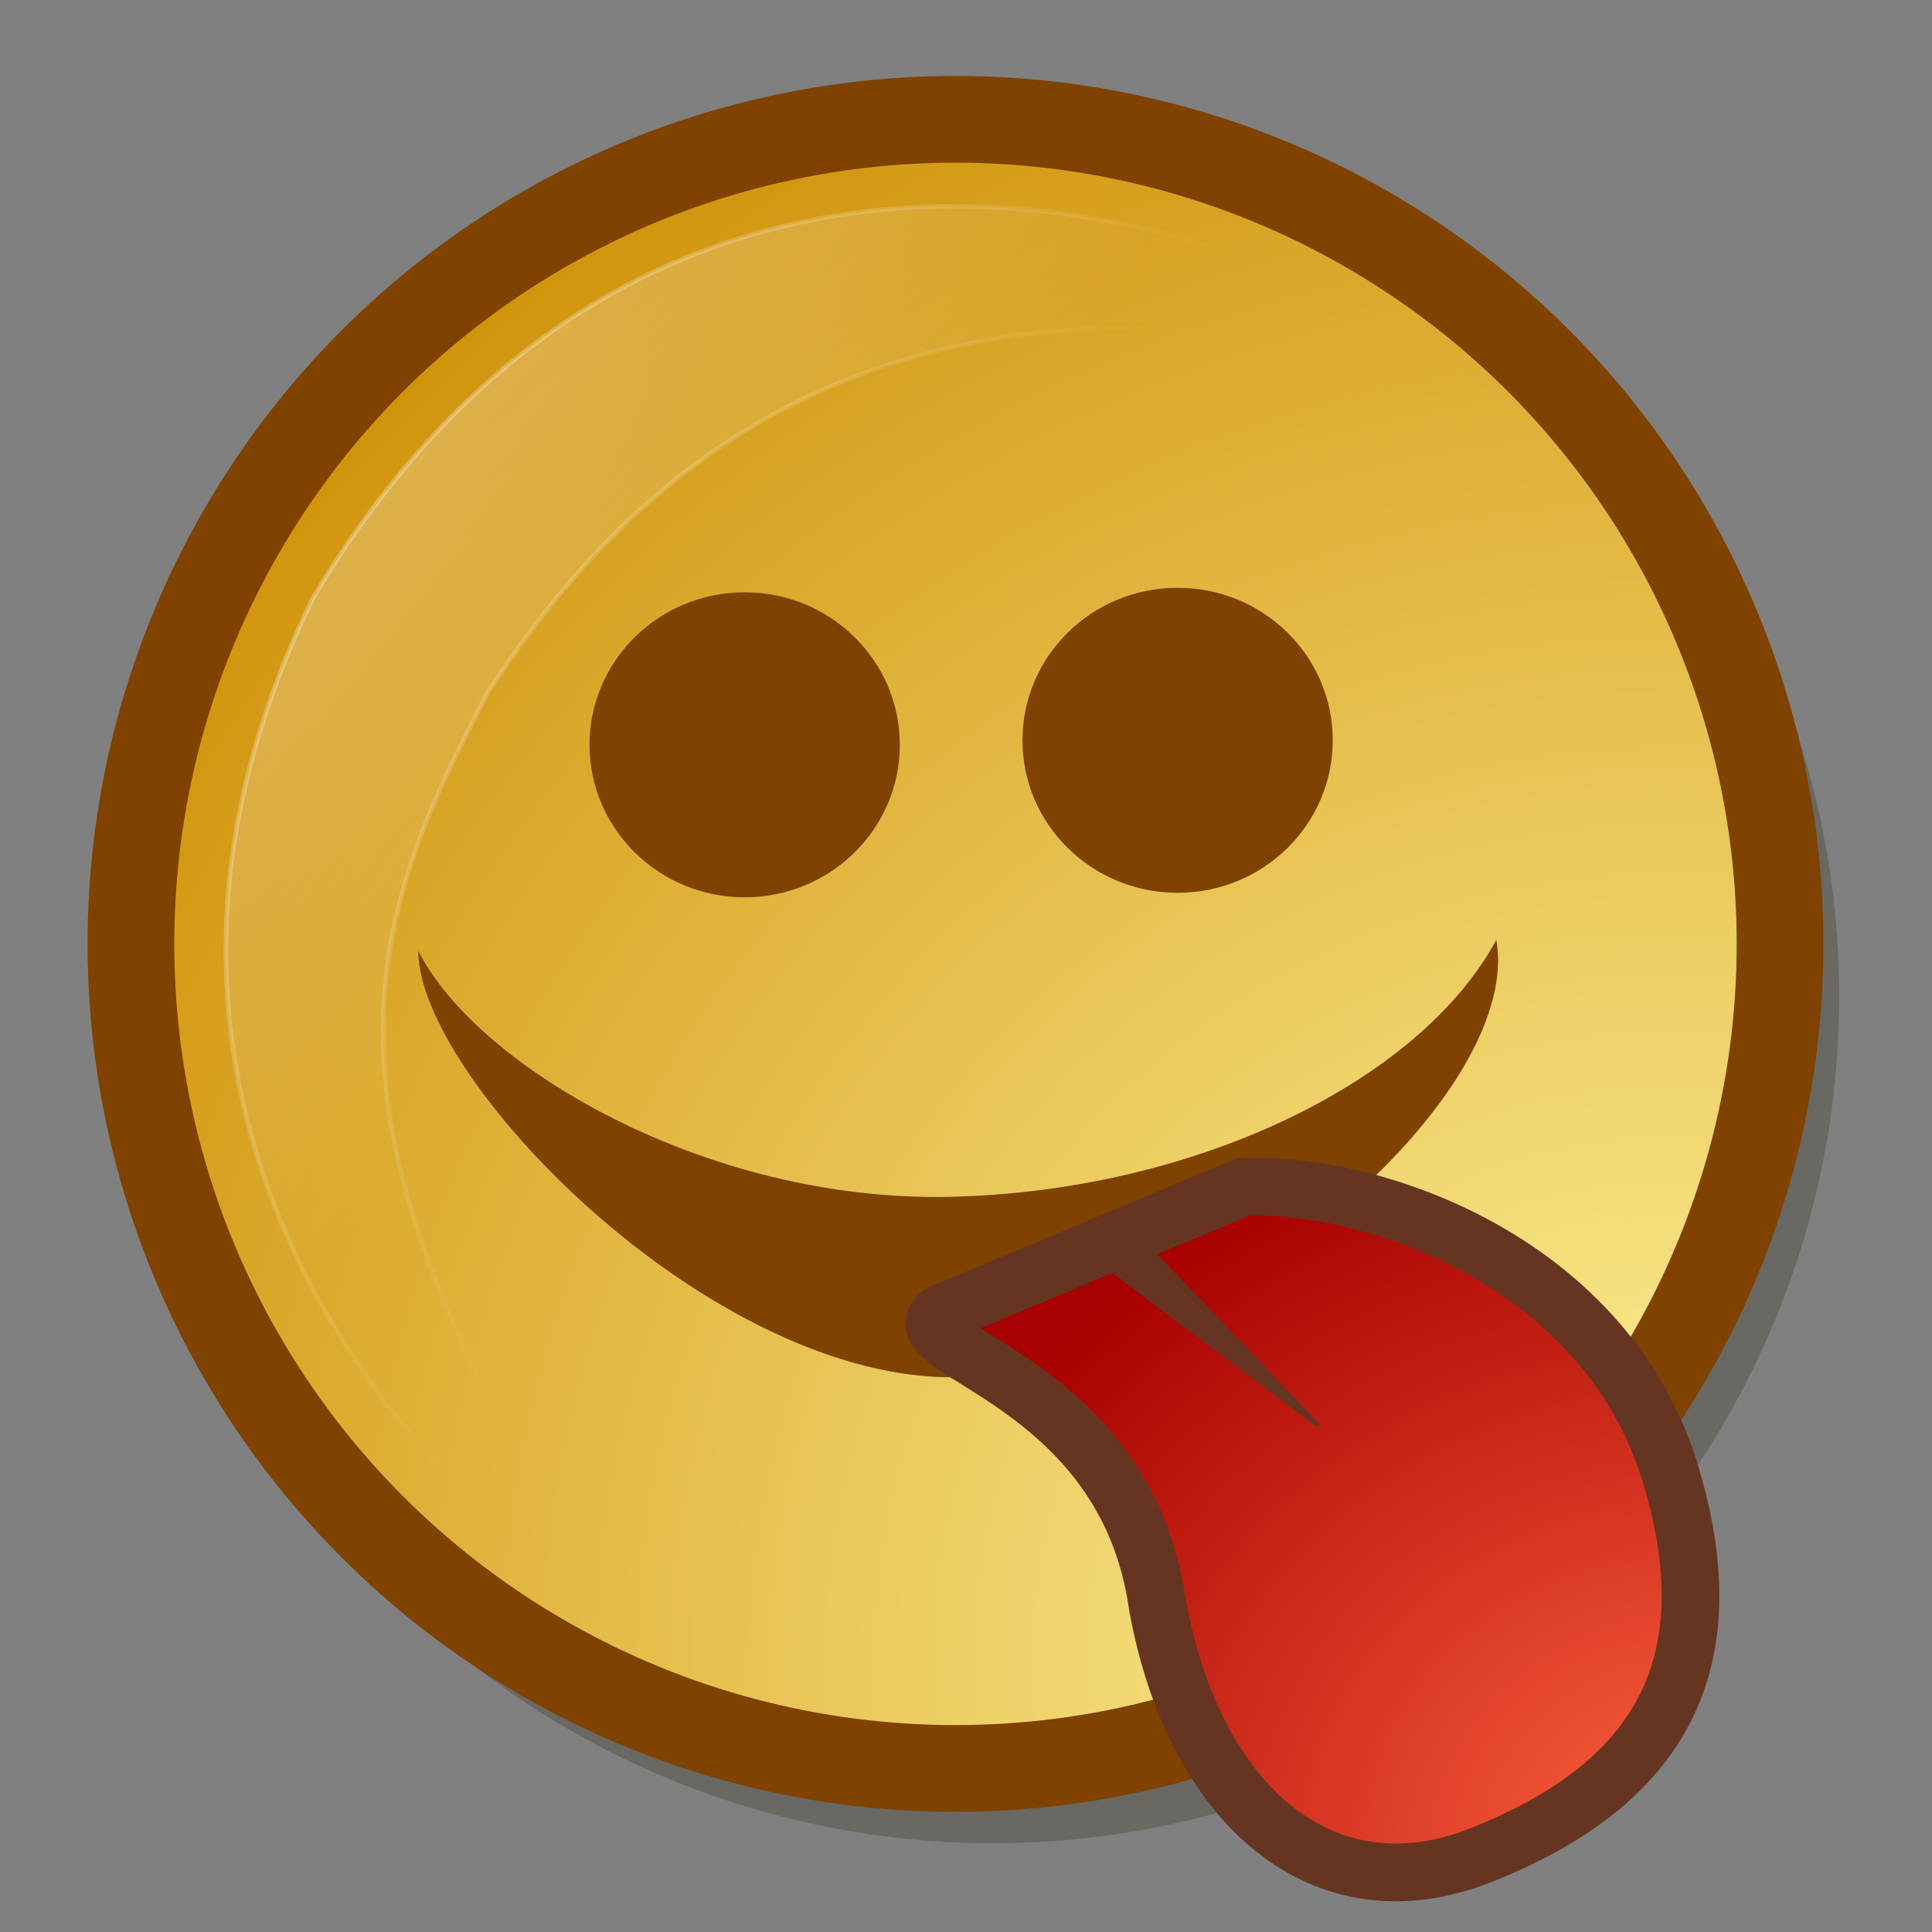 <?xml version="1.0" encoding="UTF-8" standalone="no"?>
<!DOCTYPE svg PUBLIC "-//W3C//DTD SVG 20010904//EN"
"http://www.w3.org/TR/2001/REC-SVG-20010904/DTD/svg10.dtd">
<!-- Created with Sodipodi ("http://www.sodipodi.com/") -->
<svg
   version="1"
   x="0"
   y="0"
   width="625"
   height="625"
   id="svg548"
   xmlns="http://www.w3.org/2000/svg"
   xmlns:xlink="http://www.w3.org/1999/xlink"
   xmlns:sodipodi="http://sodipodi.sourceforge.net/DTD/sodipodi-0.dtd"
   sodipodi:version="0.32"
   sodipodi:docname="/home/dan/icons/gossip-gloss/emoticon-face10.svg"
   sodipodi:docbase="/home/dan/icons/gossip-gloss/">
  <rect width="100%" height="100%" fill="#808080" stroke="none"/>
  <sodipodi:namedview
     id="base" />
  <defs
     id="defs550">
    <linearGradient
       x1="0"
       y1="0"
       x2="1"
       y2="0"
       id="linearGradient709"
       gradientUnits="objectBoundingBox"
       spreadMethod="pad">
      <stop
         style="stop-color:#ff633f;stop-opacity:1;"
         offset="0"
         id="stop710" />
      <stop
         style="stop-color:#a60000;stop-opacity:1;"
         offset="1"
         id="stop711" />
    </linearGradient>
    <linearGradient
       x1="0"
       y1="0"
       x2="1"
       y2="0"
       id="linearGradient560"
       gradientUnits="objectBoundingBox"
       spreadMethod="pad">
      <stop
         style="stop-color:#ffffff;stop-opacity:1;"
         offset="0"
         id="stop561" />
      <stop
         style="stop-color:#ffffff;stop-opacity:0;"
         offset="1"
         id="stop562" />
    </linearGradient>
    <linearGradient
       x1="0"
       y1="0"
       x2="1"
       y2="0"
       id="linearGradient552"
       gradientUnits="objectBoundingBox"
       spreadMethod="pad">
      <stop
         style="stop-color:#fff59e;stop-opacity:1;"
         offset="0"
         id="stop553" />
      <stop
         style="stop-color:#d1940c;stop-opacity:1;"
         offset="1"
         id="stop554" />
    </linearGradient>
    <linearGradient
       x1="-0.008"
       y1="0.039"
       x2="0.619"
       y2="0.503"
       id="linearGradient555"
       xlink:href="#linearGradient560"
       gradientUnits="objectBoundingBox"
       spreadMethod="pad" />
    <radialGradient
       cx="0.938"
       cy="0.945"
       fx="0.938"
       fy="0.945"
       r="1.108"
       id="radialGradient556"
       xlink:href="#linearGradient552"
       gradientUnits="objectBoundingBox"
       spreadMethod="pad" />
    <linearGradient
       x1="0.01"
       y1="0.039"
       x2="0.49"
       y2="0.492"
       id="linearGradient563"
       xlink:href="#linearGradient560"
       gradientUnits="objectBoundingBox"
       spreadMethod="pad" />
    <radialGradient
       cx="0.971"
       cy="0.914"
       fx="0.971"
       fy="0.914"
       r="1.049"
       id="radialGradient565"
       xlink:href="#linearGradient709"
       gradientUnits="objectBoundingBox"
       spreadMethod="pad" />
  </defs>
  <ellipse
     cx="398.218"
     cy="352.785"
     rx="237.742"
     ry="237.742"
     transform="matrix(1.152,0,0,1.152,-137.633,-84.001)"
     style="font-size:12;opacity:0.498;fill:#545147;fill-rule:evenodd;stroke-width:25;"
     id="path564" />
  <ellipse
     cx="398.218"
     cy="352.785"
     rx="237.742"
     ry="237.742"
     transform="matrix(1.122,0,0,1.122,-137.701,-90.48)"
     style="font-size:12;fill:url(#radialGradient556);fill-rule:evenodd;stroke:#7f4200;stroke-width:25;stroke-opacity:1;"
     id="path551" />
  <path
     d="M 213.052 500.032 C 182.146 484.579 42.245 372.109 123.626 205.385 C 233.383 21.41 426.794 110.56 449.637 140.372 C 290.275 97.821 215.18 169.454 174.311 232.236 C 137.461 301.364 117.712 359.399 213.052 500.032 z "
     transform="matrix(1.122,0,0,1.122,-37.456,-37.003)"
     style="font-size:12;opacity:0.524;fill:url(#linearGradient563);fill-rule:evenodd;stroke:url(#linearGradient555);stroke-width:1pt;"
     id="path559" />
  <ellipse
     cx="246.875"
     cy="205"
     rx="36.875"
     ry="36.25"
     transform="matrix(1.361,0,0,1.361,-95.094,-38.061)"
     style="font-size:12;fill:#7f4200;fill-rule:evenodd;stroke-width:1pt;"
     id="path601" />
  <ellipse
     cx="246.875"
     cy="205"
     rx="36.875"
     ry="36.25"
     transform="matrix(1.361,0,0,1.361,44.96,-39.52)"
     style="font-size:12;fill:#7f4200;fill-rule:evenodd;stroke-width:1pt;"
     id="path602" />
  <path
     d="M 452.5 371.25 C 460 408.75 372.5 472.5 308.75 471.25 C 245 470 171.25 402.5 171.25 373.75 C 186.25 400 246.25 431.25 310 430 C 373.75 428.75 432.5 403.75 452.5 371.25 z "
     transform="matrix(1.24,0,0,1.415,-77.041,-221.283)"
     style="font-size:12;fill:#7f4200;fill-rule:evenodd;stroke-width:1pt;"
     id="path603" />
  <path
     d="M 326.902 431.607 C 317.085 439.461 367.152 445.55 374.023 494.635 C 381.877 537.829 409.99 562.295 444.349 548.552 C 478.708 534.808 498.881 511.324 485.137 466.166 C 471.393 421.009 422.126 403.139 392.676 404.121 L 326.902 431.607 z "
     transform="matrix(1.493,0,0,1.496,-183.942,-220.637)"
     style="font-size:12;fill:url(#radialGradient565);fill-rule:evenodd;stroke:#663521;stroke-width:12.5;"
     id="path626"
     sodipodi:nodetypes="cccccc" />
  <path
     d="M 356.25 403.75 L 422.5 453.75 L 368.75 397.5 L 356.25 403.75 z "
     transform="translate(3.994,7.484)"
     style="font-size:12;fill:#663521;fill-rule:evenodd;stroke:#663521;stroke-width:1pt;"
     id="path631" />
</svg>
